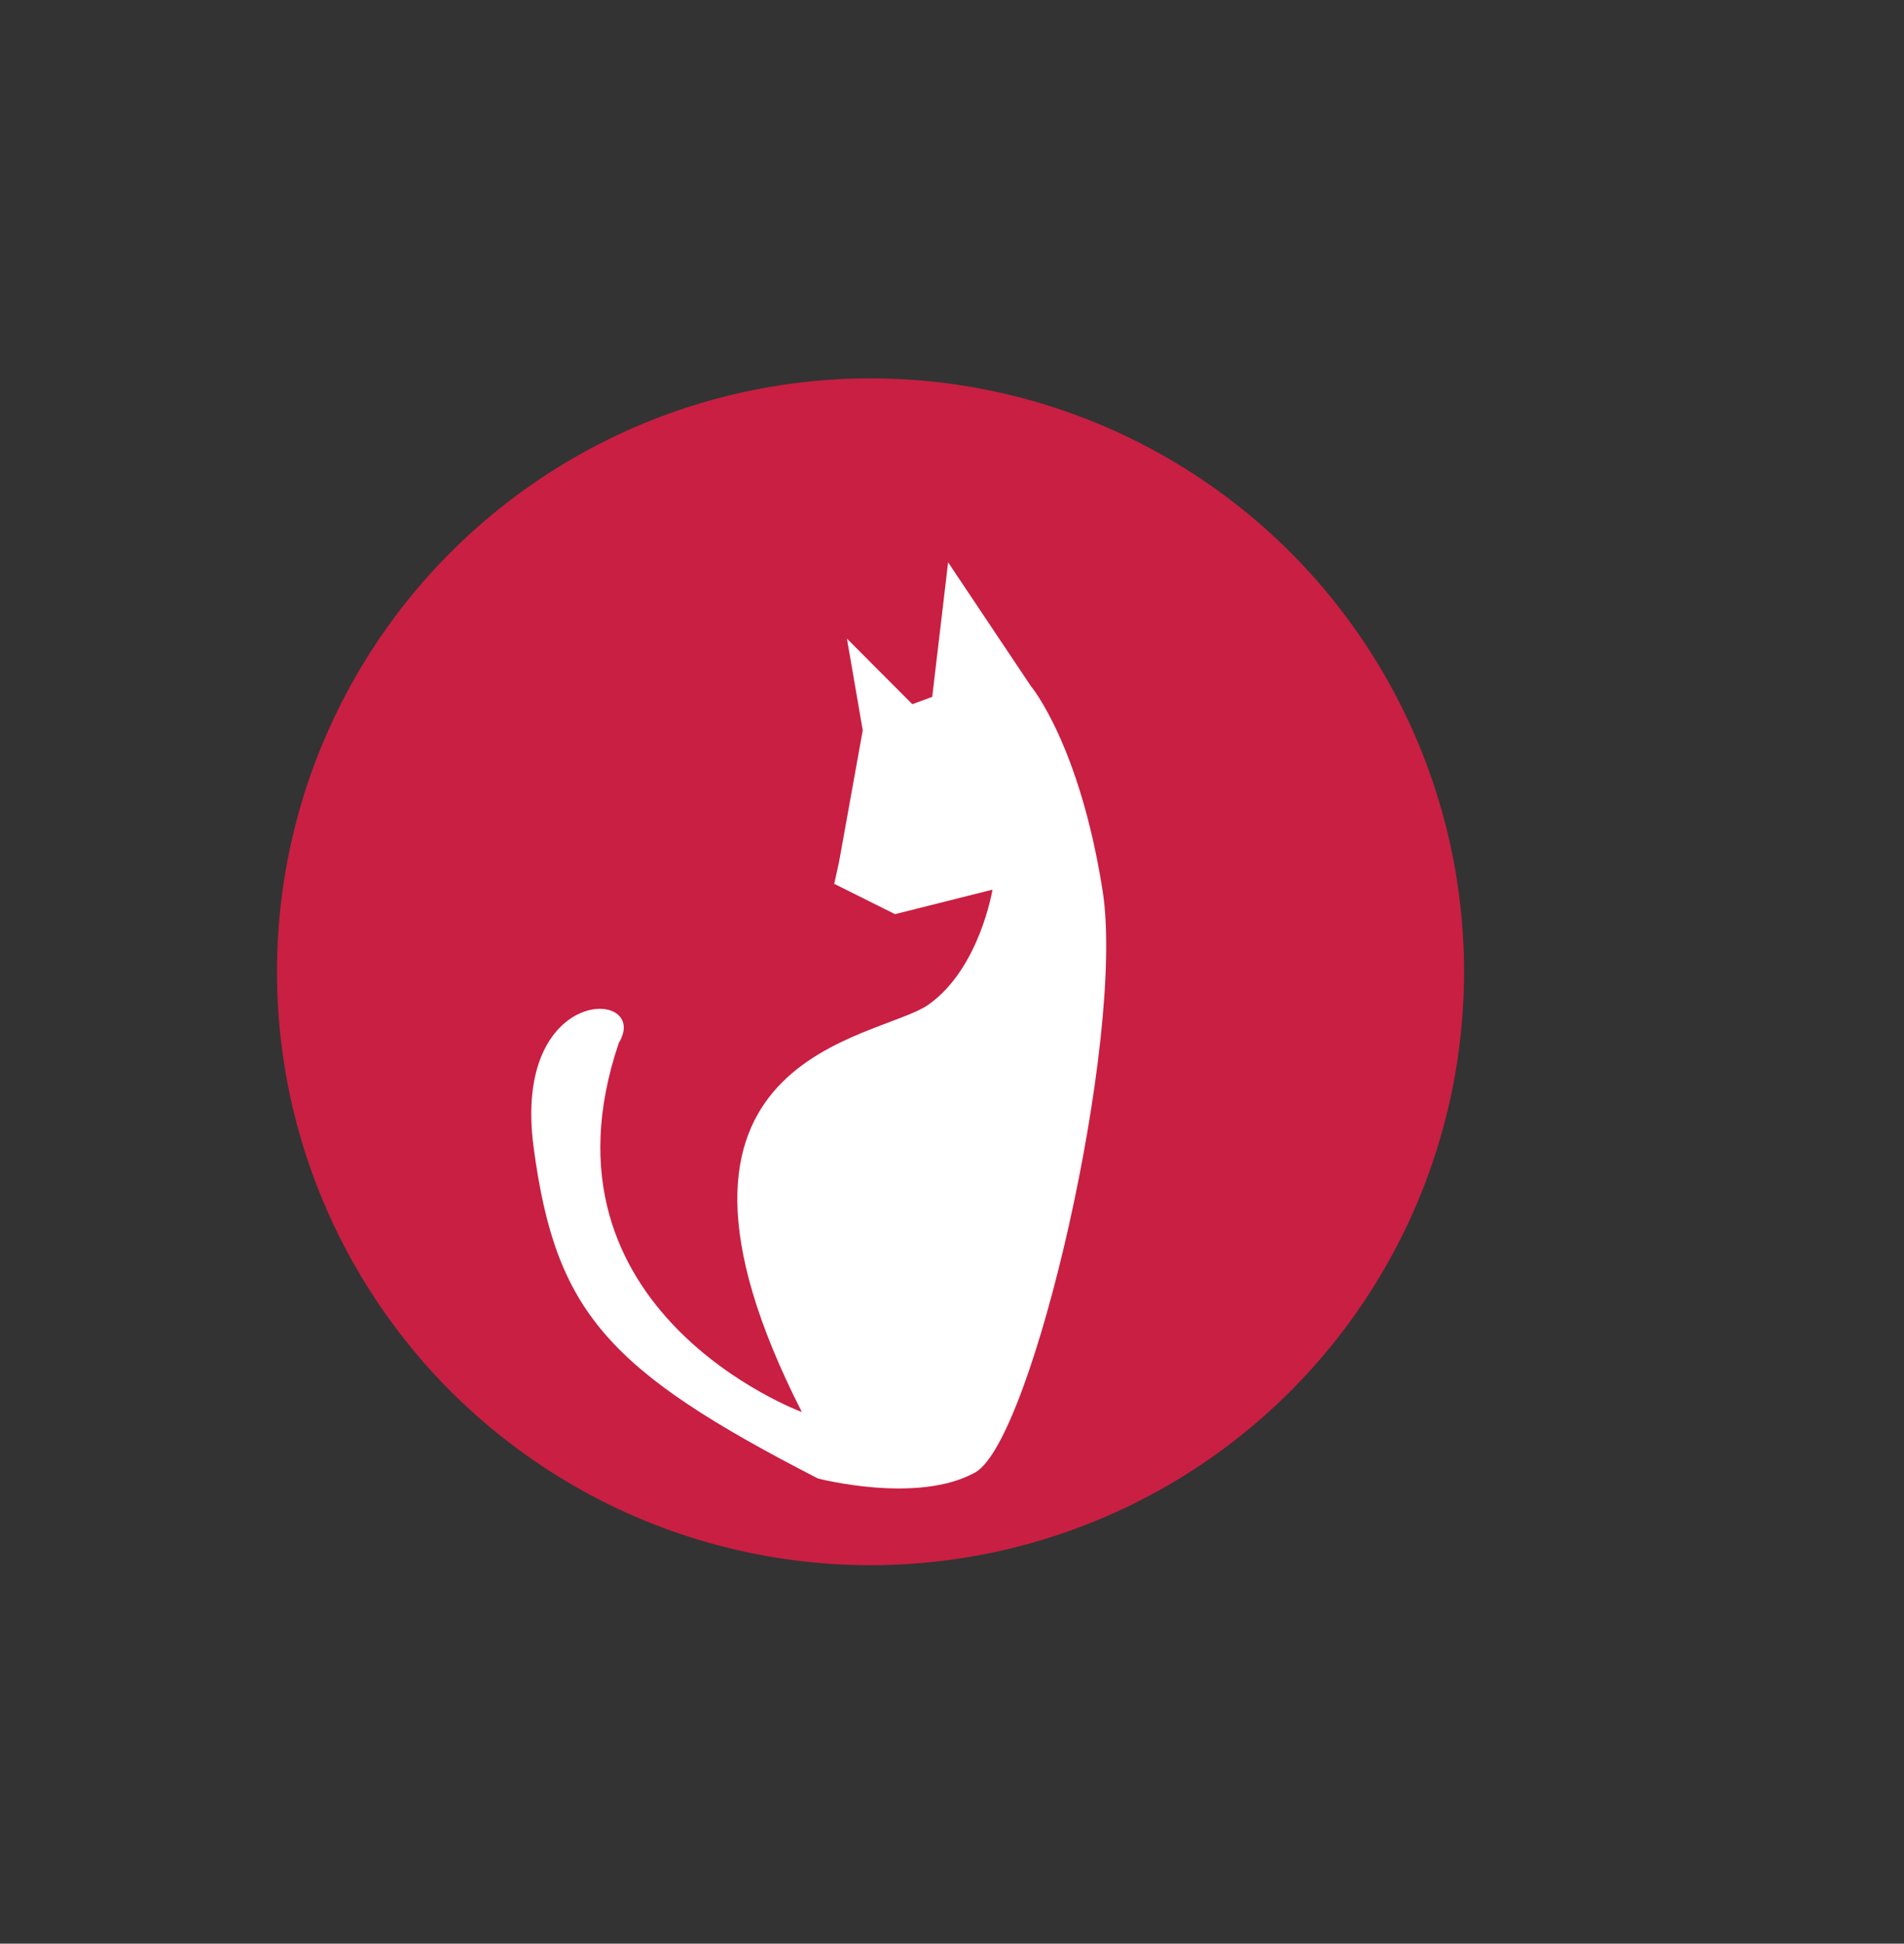 <?xml version="1.0" encoding="UTF-8"?><svg id="Index2" xmlns="http://www.w3.org/2000/svg" viewBox="0 0 423.73 432.63"><rect x="0" y="0" width="423.73" height="432.63" fill="#333333" stroke="none"/><defs><style>.cls-1{fill:#fff;}.cls-2{fill:#c91f42;}</style></defs><circle class="cls-2" cx="193.73" cy="216.31" r="132.09"/><path class="cls-1" d="M229.48,152.81l-18.48-27.64-3.54,29.95-4.43,1.62-14.55-14.59,3.52,20.41-5.27,29.29-1.08,4.88,13.53,6.75,21.69-5.45s-2.83,17.47-14.18,25.55c-11.34,8.08-68.95,10.72-28.24,90.73,0,0-60.96-22.47-40.74-82.15,7.28-12.09-23.85-13.34-18.95,23.25,4.89,36.59,16.3,49.54,63.26,73.68,0,0,22.21,5.81,35.02-1.35,12.81-7.16,33.45-96.88,28.35-129.42-5.1-32.54-15.9-45.51-15.9-45.51Z"/></svg>